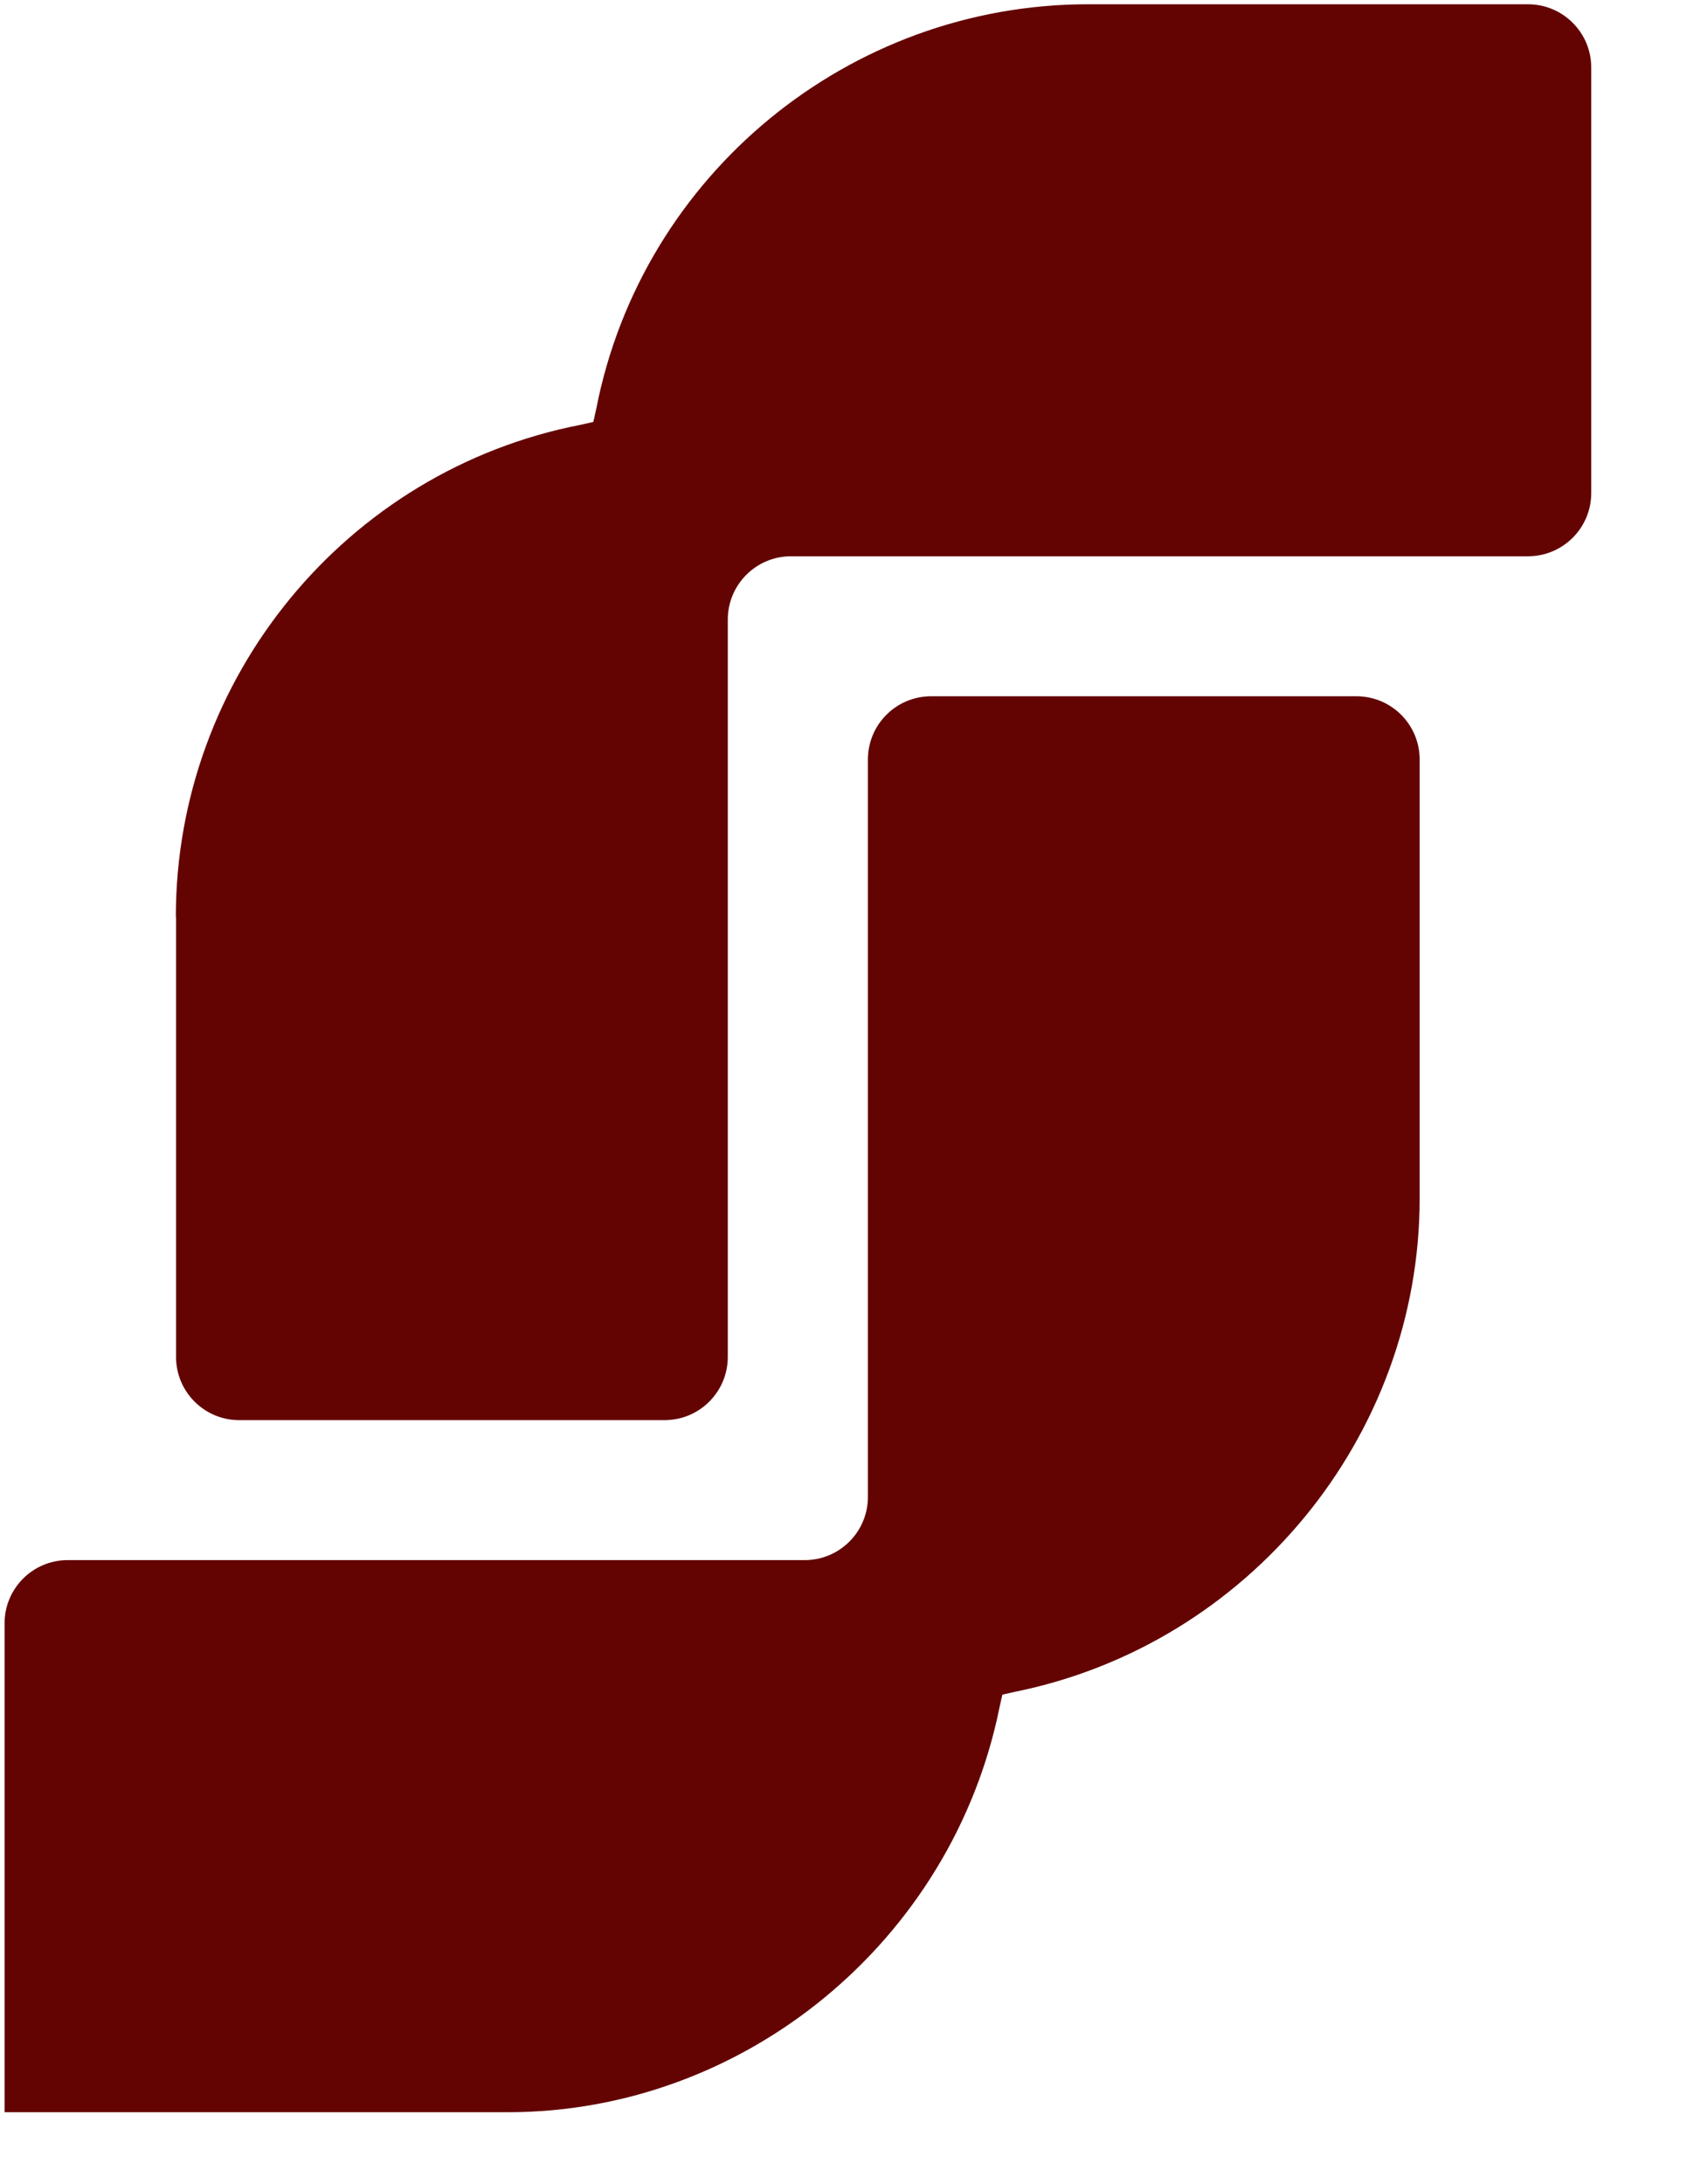 <svg width="17" height="22" viewBox="0 0 17 22" fill="none" xmlns="http://www.w3.org/2000/svg">
<path d="M1.774 9.233V13.667C1.774 14.019 2.059 14.304 2.41 14.304H6.697C7.049 14.304 7.334 14.019 7.334 13.667V6.24C7.334 5.889 7.619 5.603 7.971 5.603H15.398C15.749 5.603 16.035 5.318 16.035 4.966V0.68C16.035 0.328 15.749 0.043 15.398 0.043H10.963C8.558 0.043 6.469 1.757 6.008 4.12L5.979 4.25L5.849 4.279C3.487 4.74 1.772 6.829 1.772 9.234L1.774 9.233Z" fill="#630403"/>
<path d="M5.117 21.275H0.046V16.351C0.046 15.999 0.331 15.714 0.682 15.714H8.109C8.461 15.714 8.746 15.429 8.746 15.077V7.65C8.746 7.298 9.031 7.013 9.383 7.013H13.669C14.021 7.013 14.306 7.298 14.306 7.65V12.07C14.306 14.476 12.578 16.564 10.23 17.04L10.101 17.069L10.072 17.198C9.596 19.547 7.508 21.275 5.117 21.275Z" fill="#630403"/>
</svg>
